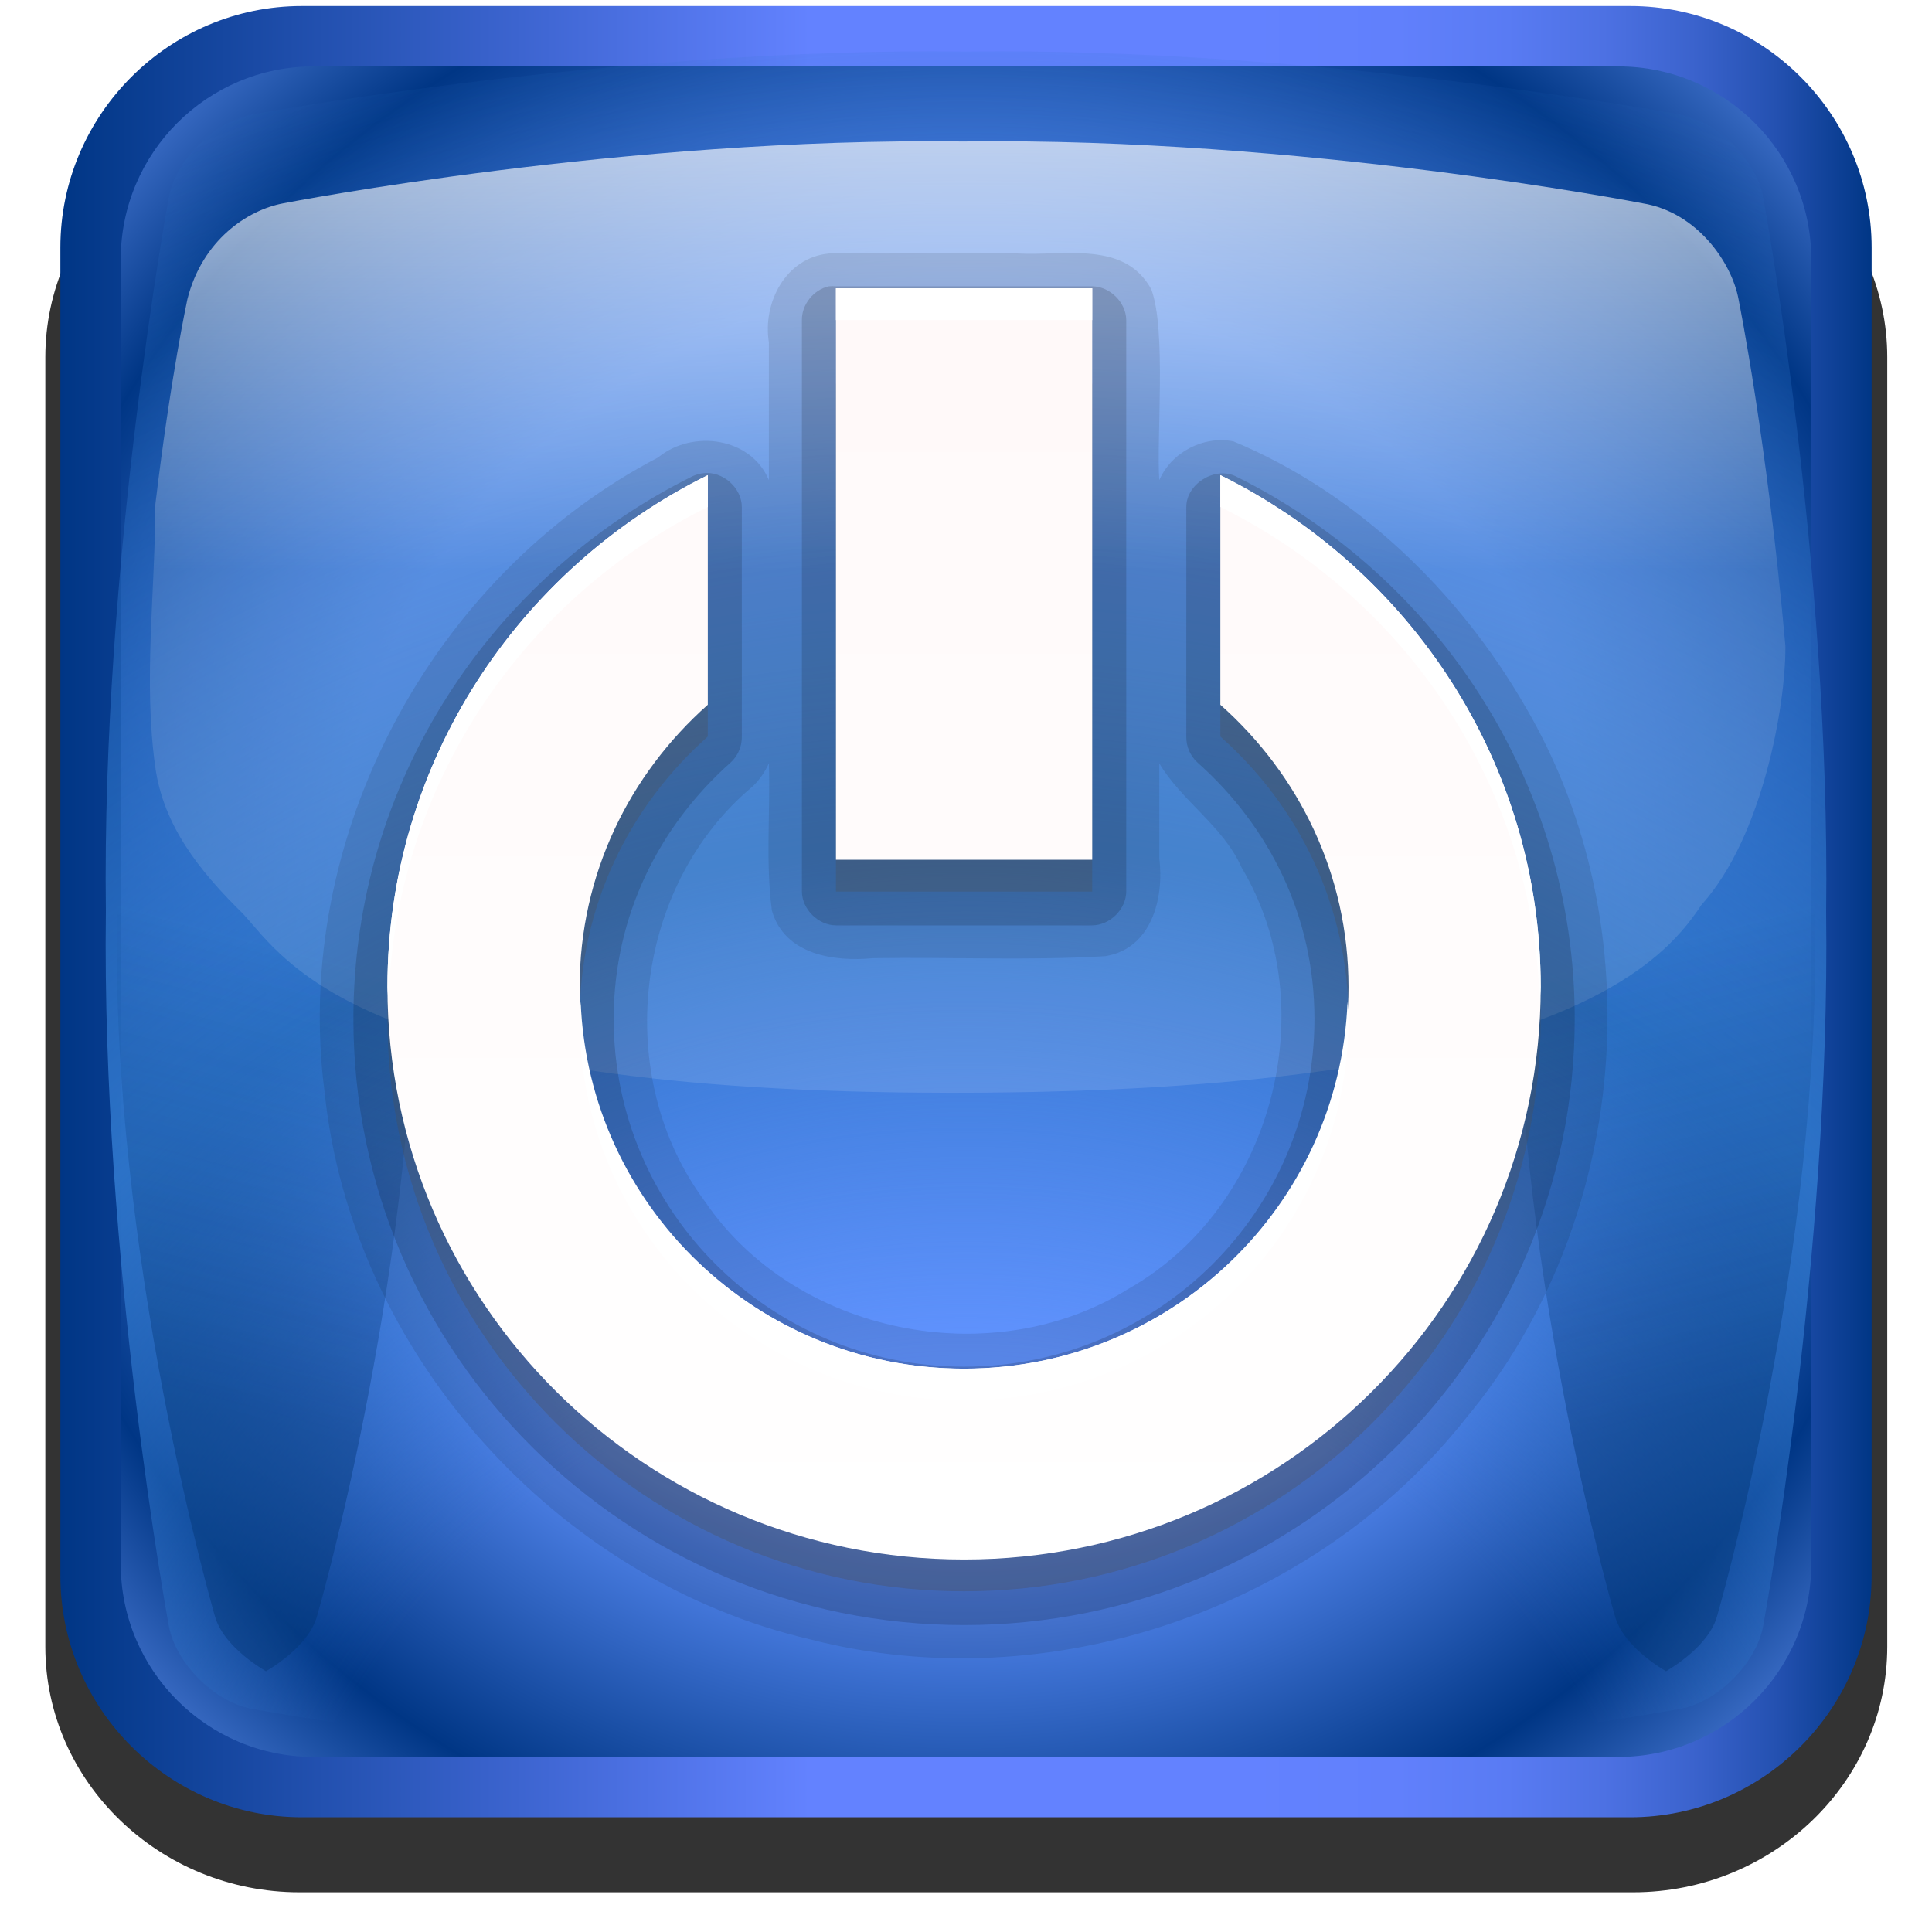<svg width="128" version="1.0" xmlns="http://www.w3.org/2000/svg" height="128" xmlns:xlink="http://www.w3.org/1999/xlink">
<defs id="defs2252">
<clipPath id="clipPath4458">
<use width="1" x="0" y="0" height="1" id="use4460" xlink:href="#XMLID_10_"/>
</clipPath>
<filter width="1.584" x="-0.292" y="-0.057" height="1.115" id="filter4442">
<feGaussianBlur stdDeviation="2.409" id="feGaussianBlur4444" collect="always"/>
</filter>
<filter id="AI_Sfocatura_4">
<feGaussianBlur stdDeviation="4" id="feGaussianBlur6"/>
</filter>
<filter width="1.584" x="-0.292" y="-0.057" height="1.115" id="filter4446">
<feGaussianBlur stdDeviation="2.409" id="feGaussianBlur4448" collect="always"/>
</filter>
<filter id="filter2904">
<feGaussianBlur stdDeviation="2.32" id="feGaussianBlur2906" collect="always"/>
</filter>
<linearGradient gradientTransform="translate(-29.288,-107.22)" xlink:href="#XMLID_25_" id="linearGradient3046" y1="-2.194" x1="67.629" y2="78.851" gradientUnits="userSpaceOnUse" x2="67.629"/>
<linearGradient xlink:href="#XMLID_23_" id="linearGradient3123" y1="72.341" x1="108.005" y2="102.094" gradientUnits="userSpaceOnUse" x2="115.977"/>
<linearGradient gradientTransform="translate(300.328,-46.408)" id="linearGradient3110" xlink:href="#linearGradient3870" y1="6.124" y2="-109.612" x1="-232.208" x2="-234.599" gradientUnits="userSpaceOnUse"/>
<linearGradient gradientTransform="matrix(-1,-4.371139e-8,4.371139e-8,-1,133.601,128.4)" xlink:href="#XMLID_18_" id="linearGradient3115" y1="68.4" x1="9.6" y2="68.4" gradientUnits="userSpaceOnUse" x2="129.6"/>
<linearGradient id="linearGradient4081-9-4">
<stop offset="0" style="stop-color:#fff" id="stop4083-2-3"/>
<stop offset="1" style="stop-color:#fff9f9" id="stop4085-0-1"/>
</linearGradient>
<linearGradient gradientTransform="matrix(-1,-4.371139e-8,4.371139e-8,-1,1186.544,-193.371)" id="XMLID_18_" y1="68.4" x1="9.6" y2="68.4" x2="129.6" gradientUnits="userSpaceOnUse">
<stop offset="0" style="stop-color:#003685" id="stop13"/>
<stop offset="0.011" style="stop-color:#083c8f" id="stop15"/>
<stop offset="0.053" style="stop-color:#2451b1" id="stop17"/>
<stop offset="0.099" style="stop-color:#3b63cd" id="stop19"/>
<stop offset="0.148" style="stop-color:#4d71e3" id="stop21"/>
<stop offset="0.201" style="stop-color:#597bf3" id="stop23"/>
<stop offset="0.262" style="stop-color:#6180fc" id="stop25"/>
<stop offset="0.349" style="stop-color:#6382ff" id="stop27"/>
<stop offset="0.586" style="stop-color:#6382ff" id="stop31"/>
<stop offset="1" style="stop-color:#003685" id="stop33"/>
</linearGradient>
<linearGradient id="linearGradient3870">
<stop offset="0" style="stop-color:#fff" id="stop3872"/>
<stop offset="1" style="stop-color:#fff" id="stop3874"/>
</linearGradient>
<linearGradient xlink:href="#XMLID_23_" id="linearGradient3121" y1="72.341" x1="108.005" y2="102.094" gradientUnits="userSpaceOnUse" x2="115.977"/>
<linearGradient id="XMLID_23_" y1="72.4" x1="115.977" y2="120.4" x2="115.977" gradientUnits="userSpaceOnUse">
<stop offset="0" style="stop-color:#00316e;stop-opacity:0" id="stop79"/>
<stop offset="1" style="stop-color:#00316e" id="stop81"/>
</linearGradient>
<linearGradient gradientTransform="translate(0.285,-1.041)" xlink:href="#XMLID_25_" id="linearGradient3125" y1="-2.194" x1="67.629" y2="78.851" gradientUnits="userSpaceOnUse" x2="67.629"/>
<linearGradient gradientTransform="matrix(-2.122,0,0,2.107,164.549,-36.15)" xlink:href="#linearGradient4081-9-4" id="linearGradient3127" y1="66.118" x1="49" y2="28" gradientUnits="userSpaceOnUse" x2="49"/>
<path id="XMLID_10_" d="m 69.626,12.145 -.052,0 c -22.727,-0.292 -46.472,4.077 -46.709,4.122 -2.424,0.451 -4.946,2.974 -5.397,5.397 -0.044,0.237 -4.414,23.983 -4.122,46.71 -0.292,22.777 4.078,46.523 4.122,46.761 0.451,2.423 2.974,4.945 5.398,5.398 0.237,0.044 23.982,4.413 46.709,4.121 22.779,0.292 46.524,-4.077 46.761,-4.121 2.423,-0.452 4.946,-2.976 5.398,-5.399 0.044,-0.236 4.413,-23.981 4.121,-46.709 0.292,-22.777 -4.077,-46.523 -4.121,-46.761 -0.453,-2.423 -2.976,-4.946 -5.398,-5.397 -0.238,-0.045 -23.984,-4.414 -46.71,-4.122 z "/>
<radialGradient cx="69.6" cy="145.4" gradientTransform="translate(1047.343,-330.171)" r="141" id="XMLID_21_" gradientUnits="userSpaceOnUse">
<stop offset="0.337" style="stop-color:#2c72c7;stop-opacity:0" id="stop58"/>
<stop offset="0.58" style="stop-color:#2c72c7" id="stop60"/>
<stop offset="1" style="stop-color:#2c72c7;stop-opacity:0" id="stop62"/>
</radialGradient>
<radialGradient cx="69.6" cy="145.4" gradientTransform="translate(-5.6,-8.4)" xlink:href="#XMLID_21_" id="radialGradient3119" r="141" gradientUnits="userSpaceOnUse"/>
<radialGradient cx="69.6" cy="68.4" gradientTransform="translate(1047.343,-330.171)" r="85" id="XMLID_20_" gradientUnits="userSpaceOnUse">
<stop offset="0.5" style="stop-color:#6193ff" id="stop47"/>
<stop offset="0.781" style="stop-color:#003685" id="stop49"/>
<stop offset="1" style="stop-color:#709dff" id="stop51"/>
</radialGradient>
<radialGradient cx="69.6" cy="68.4" gradientTransform="matrix(0.982,0,0,0.982,-4.379,-7.2)" xlink:href="#XMLID_20_" id="radialGradient3117" r="85" gradientUnits="userSpaceOnUse"/>
<radialGradient cx="66.137" cy="0.754" gradientTransform="matrix(0.946,0,0,1,1051.132,-330.171)" r="81.971" id="XMLID_25_" gradientUnits="userSpaceOnUse">
<stop offset="0.13" style="stop-color:#fff" id="stop95"/>
<stop offset="0.5" style="stop-color:#fff;stop-opacity:.169" id="stop97"/>
</radialGradient>
</defs>
<path style="opacity:.7;fill:url(#linearGradient3046)" id="path99" d="m 88.712,-63.806 c -1.196,-13.482 -3.073,-22.799 -3.103,-22.955 -0.446,-2.409 -3.962,-5.898 -6.349,-6.347 -0.235,-0.044 -22.609,-4.389 -45.009,-4.098 h -0.051 c -22.399,-0.29 -44.775,4.054 -45.009,4.098 -2.388,0.449 -5.903,3.937 -6.347,6.347 -0.022,0.117 -1.092,5.005 -2.13,13.643 0,5.785 0,11.57 0,17.355 0,3.608 2.397,7.781 5.328,9.29 -0.002,-0.102 4.635,13.253 44.01,13.253 39.376,0 53.637,-20.675 53.633,-20.445 2.767,-1.858 5.03,-6.305 5.03,-9.914 0,-0.076 0,-0.151 0,-0.227 z "/>
<path style="stroke-opacity:.505;fill:url(#linearGradient3110);display:block;stroke:#3f3f3f;stroke-linejoin:round;stroke-width:2.632" id="rect2426" d="m 63.984,-144.908 -38.781,50.562 78.562,0 -39.781,-50.562 z  m -38.688,65.094 0,14.281 78.375,0 0,-14.281 -78.375,0 z "/>
<g style="stroke-width:2;fill:#f69838">
<rect width="20.068" x="-83.783" y="-72.547" rx="10.034" height="137.492" ry="0" style="opacity:.7" id="rect3082"/>
<rect width="21.218" x="205.423" y="-11.591" rx="10.609" height="137.492" ry="0" style="opacity:.7" id="rect3082-7"/>
</g>
<g id="g3095" transform="translate(0,0.4)">
<g style="opacity:.8;filter:url(#filter2904)" id="g8" transform="matrix(1.052,0,0,1.017,-7.517,-7.038)">
<path id="path10" d="m 126,113.8 c 0,8.8 -7.2,16 -16,16 h -84 c -8.8,0 -16,-7.2 -16,-16 v -84 c 0,-8.8 7.2,-16 16,-16 h 84 c 8.8,0 16,7.2 16,16 v 84 z "/>
</g>
<path style="fill:url(#linearGradient3115)" id="path35" d="m 4,16 c 0,-8.8 7.2,-16 16,-16 h 88 c 8.8,0 16,7.2 16,16 v 88 c 0,8.8 -7.2,16 -16,16 h -88 c -8.8,0 -16,-7.2 -16,-16 v -88 z "/>
<path style="fill:url(#radialGradient3117)" id="path53" d="M 20.772,4 C 13.73,4 8,9.73 8,16.772 l 0,86.456 C 8,110.27 13.73,116 20.772,116 l 86.456,0 C 114.27,116 120,110.27 120,103.228 l 0,-86.456 C 120,9.73 114.27,4 107.228,4 l -86.456,0 0,0 z"/>
<path style="fill:url(#radialGradient3119);filter:url(#AI_Sfocatura_4)" id="path64" d="m 64.026,3.014 -.053,0 c -23.021,-0.296 -47.076,4.131 -47.316,4.176 -2.455,0.458 -5.01,3.012 -5.467,5.467 -0.045,0.241 -4.472,24.295 -4.176,47.316 -0.296,23.074 4.131,47.129 4.176,47.369 0.457,2.454 3.013,5.01 5.468,5.469 0.24,0.044 24.294,4.47 47.316,4.174 23.075,0.296 47.129,-4.13 47.369,-4.174 2.454,-0.458 5.011,-3.015 5.469,-5.47 0.044,-0.239 4.47,-24.293 4.174,-47.315 0.296,-23.074 -4.13,-47.128 -4.174,-47.369 -0.459,-2.455 -3.015,-5.01 -5.469,-5.467 -0.24,-0.045 -24.295,-4.472 -47.317,-4.176 z "/>
<g style="opacity:.6" id="g66" transform="translate(-5.6,-8.4)">
<g style="clip-path:url(#clipPath4458)" id="g4450">
<path style="opacity:.8;fill:url(#linearGradient3121);filter:url(#filter4442)" id="path83" d="m 119.344,21.665 c -0.377,-1.278 -1.675,-2.576 -3.367,-3.591 -1.693,1.015 -2.989,2.312 -3.365,3.591 -0.07,0.237 -6.965,23.983 -6.504,46.71 -0.461,22.777 6.434,46.523 6.504,46.761 0.376,1.278 1.674,2.576 3.365,3.591 1.694,-1.016 2.991,-2.312 3.367,-3.592 0.069,-0.236 6.963,-23.981 6.503,-46.709 0.46,-22.778 -6.433,-46.524 -6.503,-46.761 z"/>
<path style="opacity:.8;fill:url(#linearGradient3123);filter:url(#filter4446)" id="path4438" d="m 119.344,21.665 c -0.377,-1.278 -1.675,-2.576 -3.367,-3.591 -1.693,1.015 -2.989,2.312 -3.365,3.591 -0.07,0.237 -6.965,23.983 -6.504,46.71 -0.461,22.777 6.434,46.523 6.504,46.761 0.376,1.278 1.674,2.576 3.365,3.591 1.694,-1.016 2.991,-2.312 3.367,-3.592 0.069,-0.236 6.963,-23.981 6.503,-46.709 0.46,-22.778 -6.433,-46.524 -6.503,-46.761 z" transform="matrix(-1,0,0,1,139.2,0)"/>
</g>
</g>
<path style="opacity:.7;fill:url(#linearGradient3125)" id="path3147" d="m 118.285,42.373 c -1.196,-13.482 -3.073,-22.799 -3.103,-22.955 -0.446,-2.409 -2.742,-5.763 -6.349,-6.347 -0.235,-0.044 -22.609,-4.389 -45.009,-4.098 h -0.051 c -22.399,-0.29 -44.775,4.054 -45.009,4.098 -2.388,0.449 -5.361,2.446 -6.347,6.347 -0.022,0.117 -1.092,5.005 -2.13,13.643 0,5.785 -0.801,11.625 0,17.355 0.542,3.879 2.892,6.855 5.81,9.72 2.822,3.04 7.604,11.864 46.979,11.864 39.376,0 46.931,-8.326 49.639,-12.436 4.123,-4.57 5.572,-13.356 5.572,-16.965 0,-0.843 0,-0.151 0,-0.227 z "/>
<g id="g3084" transform="translate(1.199,9.3805598e-5)">
<path style="opacity:.1;stroke:none" id="path3530" d="m 53.72,16.396 c -2.863,0.266 -4.402,3.261 -3.979,5.884 0,1.638 0,7.491 0,9.129 -1.175,-2.826 -5.051,-3.38 -7.337,-1.501 -15.059,7.86 -24.286,25.263 -22.098,42.041 1.777,17.2 15.295,32.359 32.243,36.281 15.704,4.013 33.326,-1.973 43.337,-14.62 10.84,-12.993 12.53,-32.586 3.977,-47.187 -4.393,-7.621 -11.161,-14.175 -19.348,-17.582 -1.983,-0.386 -4.098,0.715 -4.908,2.568 -0.197,-2.802 0.48,-9.968 -0.531,-12.643 -1.778,-3.257 -5.813,-2.193 -8.858,-2.371 -4.166,0 -8.333,0 -12.499,0 z  m -3.979,33.78 c 0.104,3.245 -0.226,6.525 0.199,9.745 0.831,2.932 4.103,3.411 6.717,3.161 5.12,-0.083 10.266,0.17 15.369,-0.132 3.075,-0.494 3.91,-3.847 3.582,-6.489 0,-2.095 0,-4.19 0,-6.285 1.496,2.512 4.233,4.151 5.458,6.911 5.553,9.322 1.982,22.499 -7.462,27.878 -9.02,5.668 -22.1,3.05 -28.093,-5.756 -6.148,-8.247 -4.778,-20.891 3.169,-27.518 0.444,-0.422 0.808,-0.964 1.061,-1.514 z "/>
<path style="opacity:.15;stroke:none" id="path3532" d="m 53.72,18.569 c -1.016,0.219 -1.806,1.207 -1.791,2.239 v 37.862 c 0.011,1.17 1.077,2.229 2.255,2.239 h 16.979 c 1.178,-0.011 2.245,-1.069 2.255,-2.239 v -37.862 c -0.011,-1.17 -1.077,-2.229 -2.255,-2.239 h -16.979 c -0.154,-0.015 -0.31,-0.015 -0.464,0 z  m -8.291,12.379 c -0.252,0.025 -0.5,0.092 -0.73,0.197 -13.304,6.58 -22.484,20.217 -22.484,35.953 0,22.158 18.14,40.167 40.458,40.167 22.319,0 40.458,-18.009 40.458,-40.167 0,-15.736 -9.181,-29.373 -22.484,-35.953 -1.38,-0.651 -3.251,0.525 -3.25,2.041 v 15.211 c -0.015,0.638 0.257,1.278 0.73,1.712 4.744,4.21 7.76,10.182 7.76,16.989 0,12.745 -10.377,23.047 -23.214,23.047 -12.837,0 -23.214,-10.302 -23.214,-23.047 0,-6.807 3.016,-12.778 7.76,-16.989 0.472,-0.434 0.745,-1.074 0.73,-1.712 v -15.211 c -0.003,-1.262 -1.257,-2.375 -2.52,-2.239 z "/>
<path style="opacity:.3;fill:#4e4e4e;stroke:none" id="path3534" d="m 24.471,67.099 c 0,20.936 17.115,37.928 38.203,37.928 21.088,0 38.203,-16.992 38.203,-37.928 0,-14.864 -8.666,-27.7 -21.224,-33.911 v 15.211 c 5.195,4.61 8.49,11.234 8.49,18.701 0,13.965 -11.403,25.285 -25.469,25.285 -14.066,0 -25.469,-11.321 -25.469,-25.285 0,-7.466 3.295,-14.091 8.49,-18.701 v -15.211 c -12.558,6.211 -21.224,19.047 -21.224,33.911 z  m 29.714,-42.077 0,33.648 16.979,0 0,-33.648 8.49,0 -25.469,0 z "/>
<path style="fill:url(#linearGradient3127);stroke:none" id="path3536" d="m 24.471,64.992 c 0,20.936 17.115,37.928 38.203,37.928 21.088,0 38.203,-16.992 38.203,-37.928 0,-14.864 -8.666,-27.7 -21.224,-33.911 v 15.211 c 5.195,4.61 8.49,11.234 8.49,18.701 0,13.965 -11.403,25.285 -25.469,25.285 -14.066,0 -25.469,-11.321 -25.469,-25.285 0,-7.466 3.295,-14.091 8.49,-18.701 v -15.211 c -12.558,6.211 -21.224,19.047 -21.224,33.911 z  m 29.714,-46.291 0,37.862 16.979,0 0,-37.862 -16.979,0 z "/>
<path style="fill:#fff;stroke:none" id="path3538" d="m 54.184,18.701 0,2.107 16.979,0 0,-2.107 -16.979,0 z  m -8.49,12.379 c -12.558,6.211 -21.224,19.047 -21.224,33.911 0,0.333 0.058,0.657 0.066,0.988 0.425,-14.385 8.917,-26.738 21.158,-32.792 v -2.107 z  m 33.958,0 0,2.107 c 12.24,6.054 20.733,18.407 21.158,32.792 0.008,-0.331 0.066,-0.655 0.066,-0.988 0,-14.864 -8.666,-27.7 -21.224,-33.911 z  m -42.381,34.899 c -0.017,0.374 -0.066,0.741 -0.066,1.119 0,13.965 11.403,25.285 25.469,25.285 14.066,0 25.469,-11.321 25.469,-25.285 0,-0.378 -0.05,-0.746 -0.066,-1.119 -0.53,13.5 -11.675,24.298 -25.402,24.298 -13.728,0 -24.872,-10.798 -25.402,-24.298 z "/>
</g>
</g>
<rect width="21.218" x="-52.875" y="3.941" rx="10.609" ry="0" height="137.492" style="opacity:.7;fill:#f69838;stroke-width:2" id="rect3109"/>
</svg>
